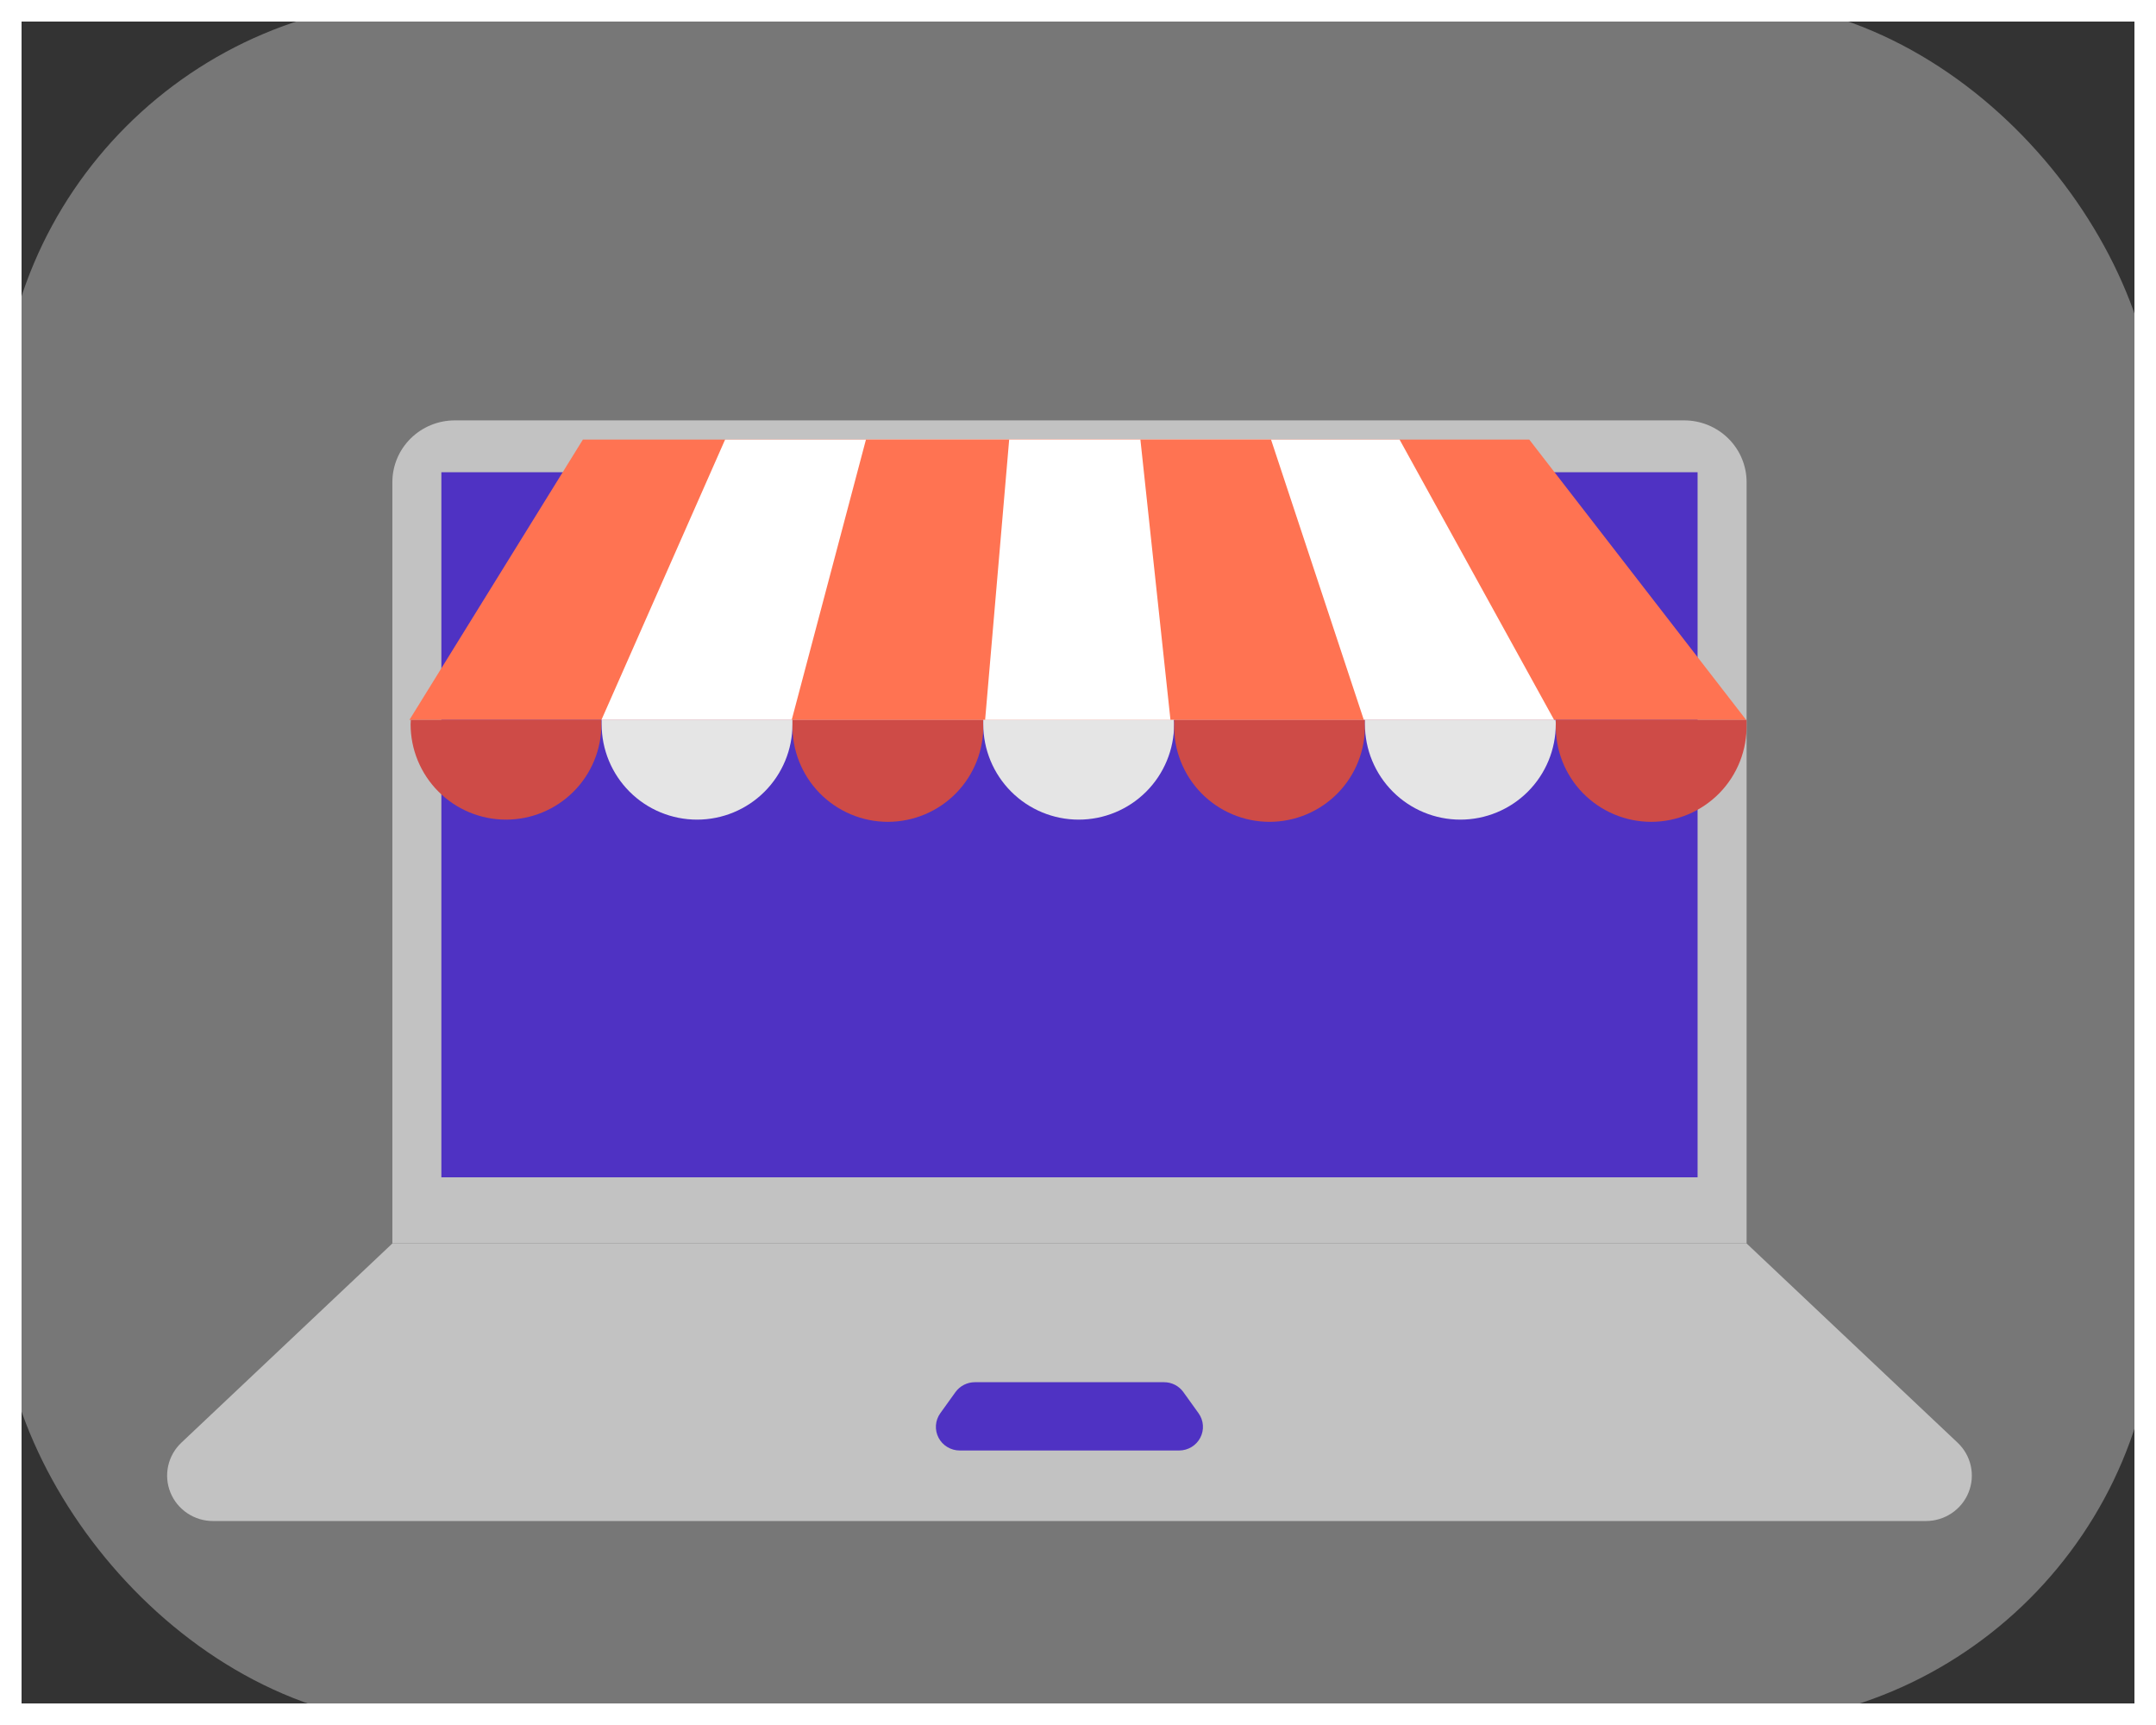 <svg width="100" height="80" viewBox="0 0 100 80" fill="none" xmlns="http://www.w3.org/2000/svg">
<rect x="0" y="0" width="100" height="80" fill="#333333" stroke="none"/>
<rect opacity="0.4" width="100" height="80" rx="20" fill="#DDDDDD"/>
<path d="M21.095 19.496H78.115C78.883 19.496 79.62 19.798 80.163 20.335C80.706 20.872 81.011 21.6 81.011 22.36V57.664H18.199V22.36C18.199 21.6 18.504 20.872 19.047 20.335C19.59 19.798 20.327 19.496 21.095 19.496Z" fill="#C2C2C2"/>
<path d="M89.326 70.541H9.885C9.459 70.542 9.043 70.416 8.69 70.18C8.337 69.944 8.063 69.609 7.905 69.218C7.746 68.827 7.71 68.398 7.8 67.986C7.89 67.574 8.103 67.199 8.411 66.908L18.199 57.667H81.011L90.799 66.908C91.107 67.199 91.32 67.574 91.41 67.986C91.5 68.397 91.464 68.826 91.305 69.217C91.147 69.608 90.874 69.943 90.521 70.179C90.168 70.415 89.752 70.541 89.326 70.541Z" fill="#C2C2C2"/>
<path d="M78.738 21.901H20.472V54.6H78.738V21.901Z" fill="#4F32C3"/>
<path d="M54.695 67.269H44.514C44.312 67.269 44.113 67.214 43.94 67.109C43.766 67.005 43.625 66.856 43.532 66.677C43.439 66.499 43.397 66.299 43.411 66.099C43.425 65.898 43.495 65.706 43.612 65.542L44.315 64.563C44.418 64.421 44.553 64.304 44.71 64.224C44.867 64.144 45.041 64.102 45.218 64.102H53.986C54.163 64.101 54.338 64.143 54.495 64.223C54.652 64.303 54.787 64.42 54.889 64.563L55.592 65.542C55.709 65.706 55.779 65.898 55.793 66.097C55.807 66.297 55.766 66.497 55.673 66.675C55.581 66.853 55.441 67.002 55.268 67.107C55.096 67.212 54.898 67.268 54.695 67.269Z" fill="#4F32C3"/>
<path d="M27.036 20.386L18.989 33.388H80.991L70.93 20.386H27.036Z" fill="#FF7352"/>
<path d="M33.632 20.386L27.895 33.388H72.084L64.915 20.386H33.632Z" fill="white"/>
<path d="M40.165 20.386L36.721 33.388H63.258L58.953 20.386H40.165Z" fill="#FF7352"/>
<path d="M46.808 20.386L45.692 33.388H54.289L52.894 20.386H46.808Z" fill="white"/>
<path d="M19.055 33.388C19.055 33.454 19.044 33.517 19.044 33.586C19.044 34.76 19.51 35.886 20.34 36.716C21.17 37.546 22.296 38.012 23.469 38.012C24.643 38.012 25.769 37.546 26.599 36.716C27.429 35.886 27.895 34.76 27.895 33.586C27.895 33.517 27.895 33.454 27.895 33.388H19.055Z" fill="#CE4B47"/>
<path d="M27.905 33.388C27.905 33.454 27.905 33.517 27.905 33.586C27.905 34.76 28.371 35.886 29.201 36.716C30.031 37.546 31.157 38.012 32.331 38.012C33.505 38.012 34.631 37.546 35.461 36.716C36.291 35.886 36.757 34.76 36.757 33.586C36.757 33.517 36.757 33.454 36.757 33.388H27.905Z" fill="#E5E5E5"/>
<path d="M36.757 33.388C36.757 33.454 36.757 33.517 36.757 33.586C36.743 34.176 36.848 34.762 37.064 35.311C37.28 35.86 37.604 36.36 38.016 36.782C38.428 37.203 38.921 37.538 39.465 37.767C40.008 37.996 40.592 38.114 41.182 38.114C41.772 38.114 42.355 37.996 42.899 37.767C43.443 37.538 43.935 37.203 44.347 36.782C44.76 36.36 45.083 35.86 45.3 35.311C45.516 34.762 45.62 34.176 45.607 33.586C45.607 33.517 45.607 33.454 45.607 33.388H36.757Z" fill="#CE4B47"/>
<path d="M45.606 33.388C45.606 33.454 45.606 33.517 45.606 33.586C45.606 34.76 46.073 35.886 46.903 36.716C47.733 37.546 48.859 38.012 50.032 38.012C51.206 38.012 52.332 37.546 53.162 36.716C53.992 35.886 54.458 34.76 54.458 33.586C54.458 33.517 54.458 33.454 54.447 33.388H45.606Z" fill="#E5E5E5"/>
<path d="M54.459 33.388C54.459 33.454 54.459 33.517 54.459 33.586C54.445 34.176 54.549 34.762 54.766 35.311C54.982 35.86 55.306 36.36 55.718 36.782C56.13 37.203 56.622 37.538 57.166 37.767C57.709 37.996 58.293 38.114 58.883 38.114C59.473 38.114 60.057 37.996 60.601 37.767C61.144 37.538 61.637 37.203 62.049 36.782C62.461 36.36 62.785 35.86 63.001 35.311C63.217 34.762 63.322 34.176 63.308 33.586C63.308 33.517 63.308 33.454 63.308 33.388H54.459Z" fill="#CE4B47"/>
<path d="M63.308 33.388C63.308 33.454 63.308 33.517 63.308 33.586C63.308 34.76 63.774 35.886 64.604 36.716C65.434 37.546 66.56 38.012 67.734 38.012C68.908 38.012 70.033 37.546 70.864 36.716C71.694 35.886 72.16 34.76 72.16 33.586C72.16 33.517 72.16 33.454 72.148 33.388H63.308Z" fill="#E5E5E5"/>
<path d="M72.16 33.388C72.16 33.454 72.16 33.517 72.16 33.586C72.147 34.176 72.251 34.762 72.467 35.311C72.683 35.86 73.007 36.36 73.419 36.782C73.832 37.203 74.324 37.538 74.868 37.767C75.411 37.996 75.995 38.114 76.585 38.114C77.175 38.114 77.759 37.996 78.302 37.767C78.846 37.538 79.338 37.203 79.751 36.782C80.163 36.36 80.487 35.86 80.703 35.311C80.919 34.762 81.023 34.176 81.01 33.586C81.01 33.517 81.01 33.454 81.01 33.388H72.16Z" fill="#CE4B47"/>
<path d="M0 0V-1H-1V0H0ZM100 0H101V-1H100V0ZM100 80V81H101V80H100ZM0 80H-1V81H0V80ZM0 1H100V-1H0V1ZM99 0V80H101V0H99ZM100 79H0V81H100V79ZM1 80V0H-1V80H1Z" fill="white"/>
</svg>
